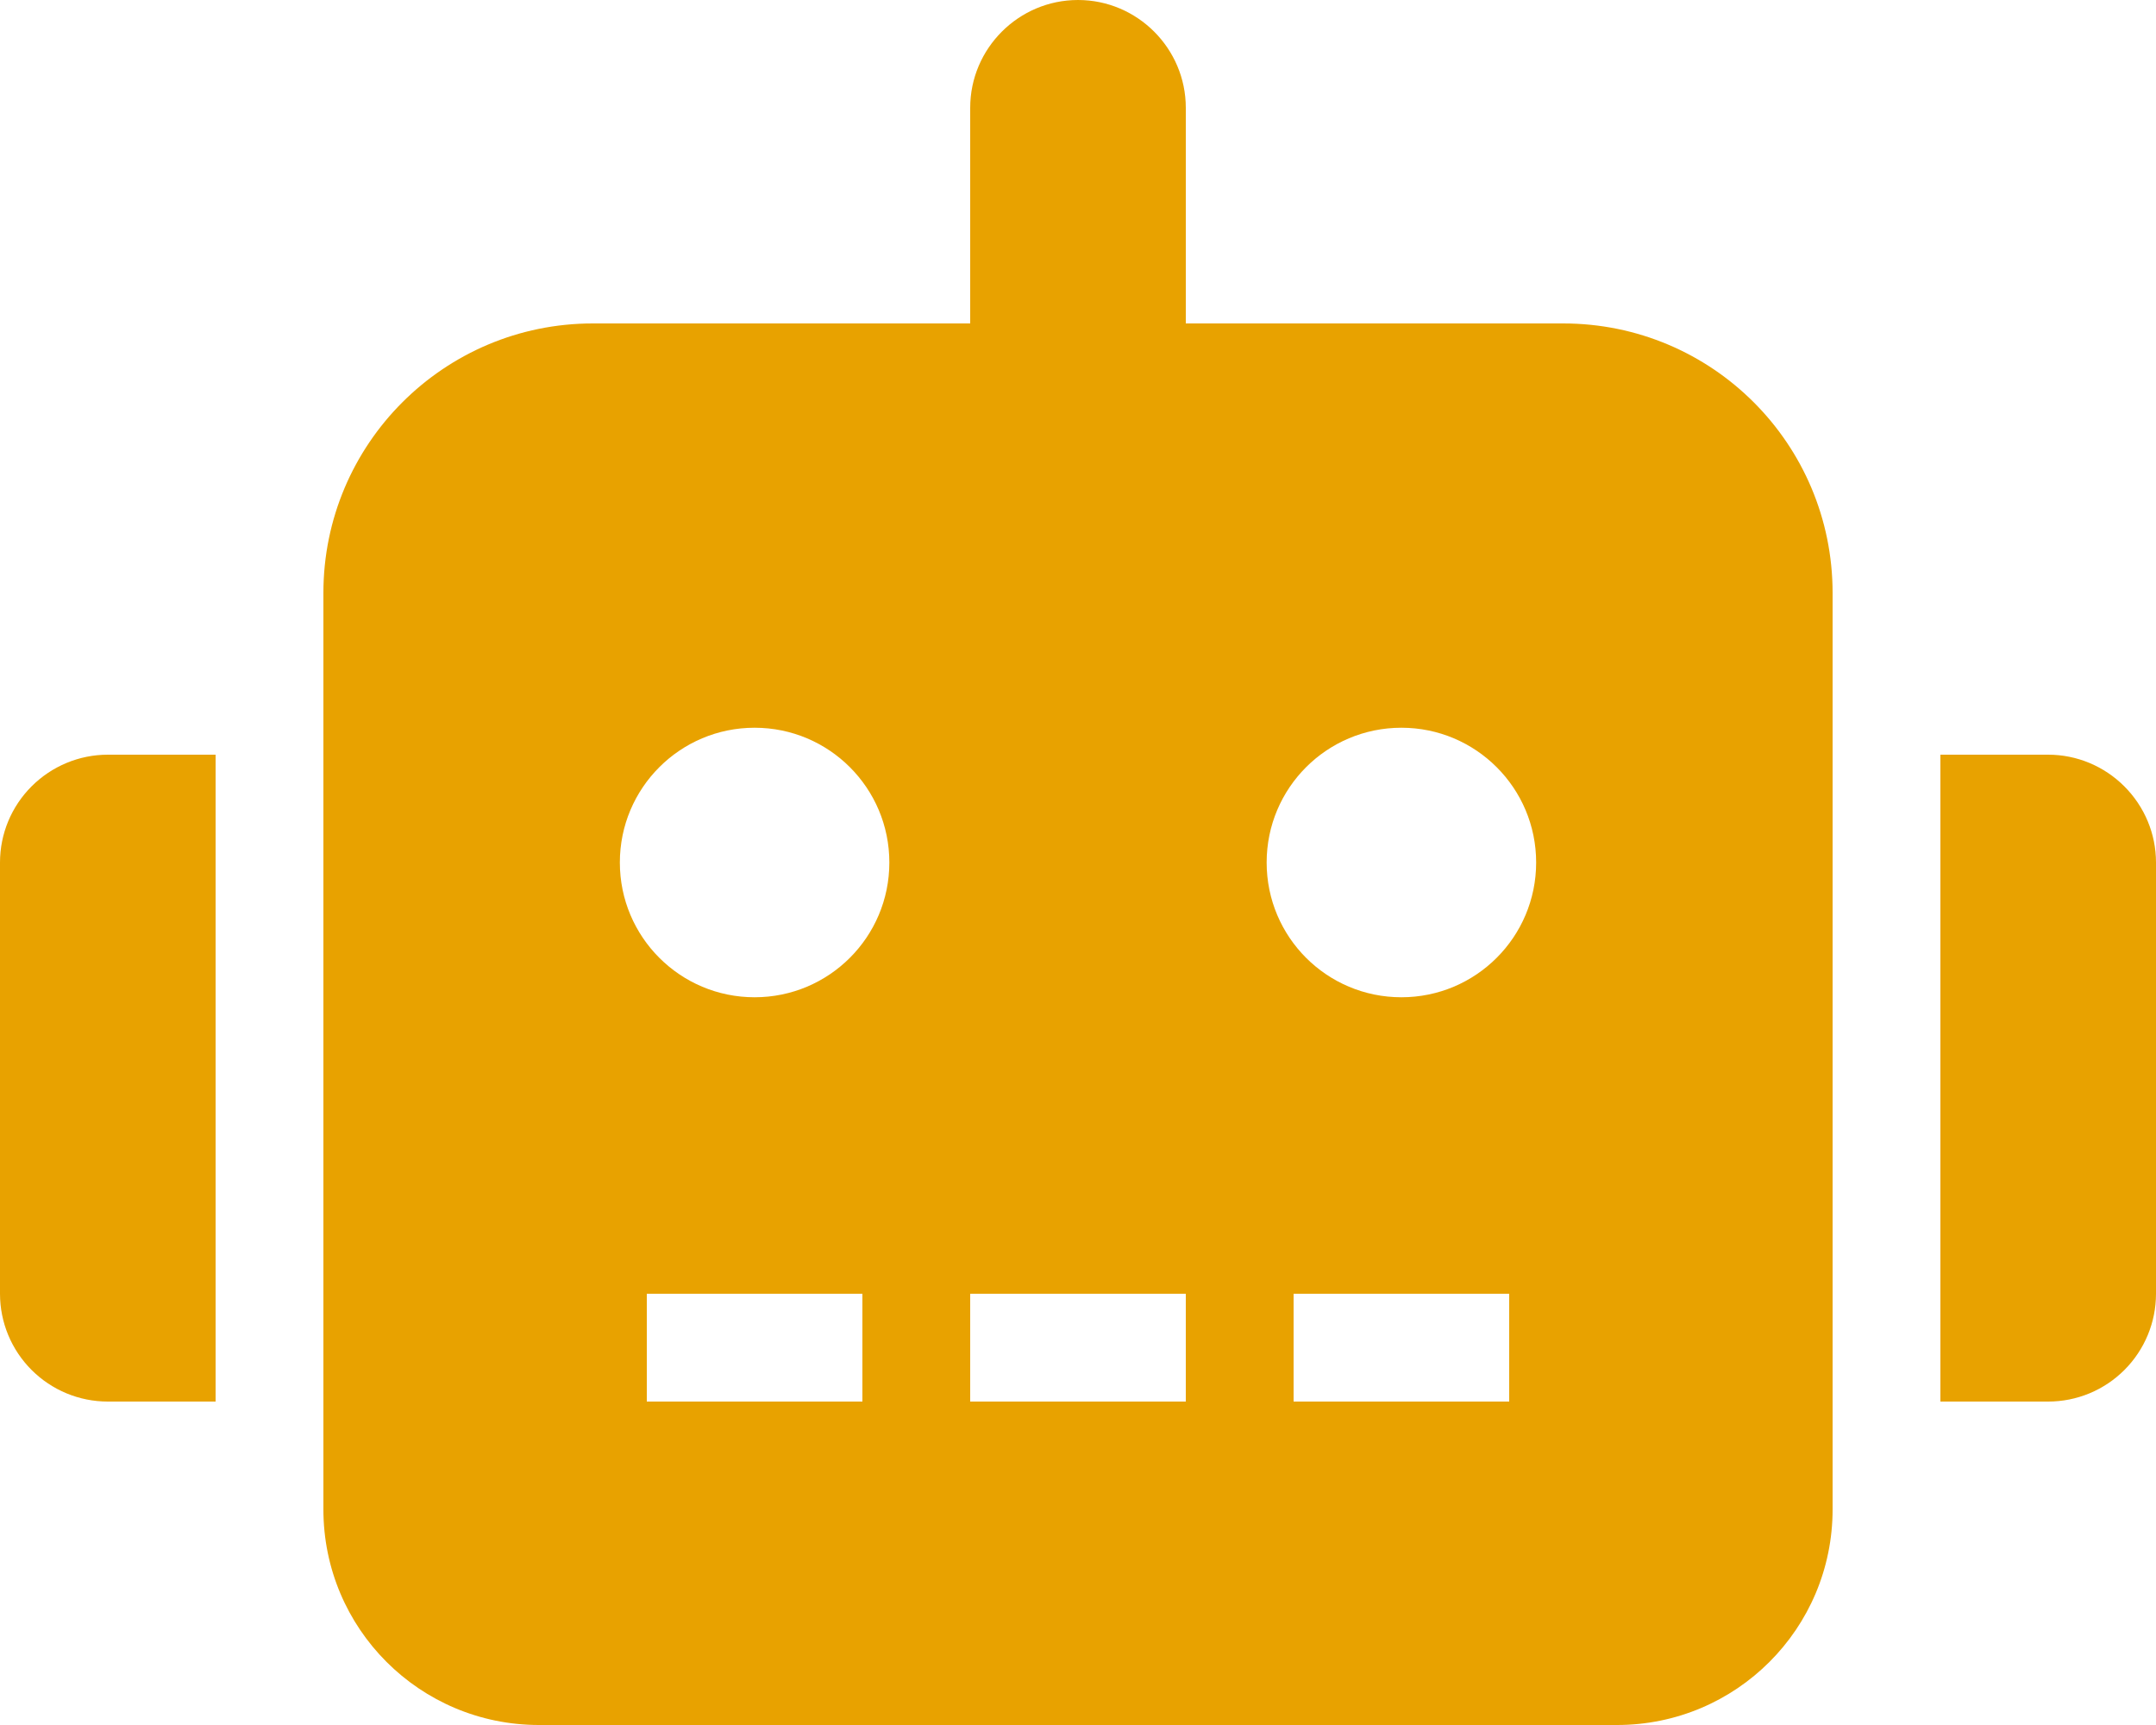 <svg xmlns="http://www.w3.org/2000/svg" viewBox="0 0 640 512"><!--! Font Awesome Free 6.0.0-beta3 by @fontawesome - https://fontawesome.com License - https://fontawesome.com/license/free (Icons: CC BY 4.0, Fonts: SIL OFL 1.1, Code: MIT License) Copyright 2021 Fonticons, Inc. --><path fill="#E8A200" d="M9.375 233.4C3.375 239.4 0 247.5 0 256v128c0 8.5 3.375 16.62 9.375 22.62S23.5 416 32 416h32V224H32C23.5 224 15.38 227.4 9.375 233.4zM464 96H352V32c0-17.62-14.38-32-32-32S288 14.38 288 32v64H176C131.8 96 96 131.8 96 176V448c0 35.38 28.62 64 64 64h320c35.38 0 64-28.62 64-64V176C544 131.8 508.3 96 464 96zM256 416H192v-32h64V416zM224 296C201.9 296 184 278.1 184 256S201.9 216 224 216S264 233.9 264 256S246.1 296 224 296zM352 416H288v-32h64V416zM448 416h-64v-32h64V416zM416 296c-22.12 0-40-17.88-40-40S393.9 216 416 216S456 233.9 456 256S438.1 296 416 296zM630.6 233.4C624.6 227.4 616.5 224 608 224h-32v192h32c8.5 0 16.62-3.375 22.62-9.375S640 392.5 640 384V256C640 247.5 636.6 239.4 630.6 233.4z"/></svg>